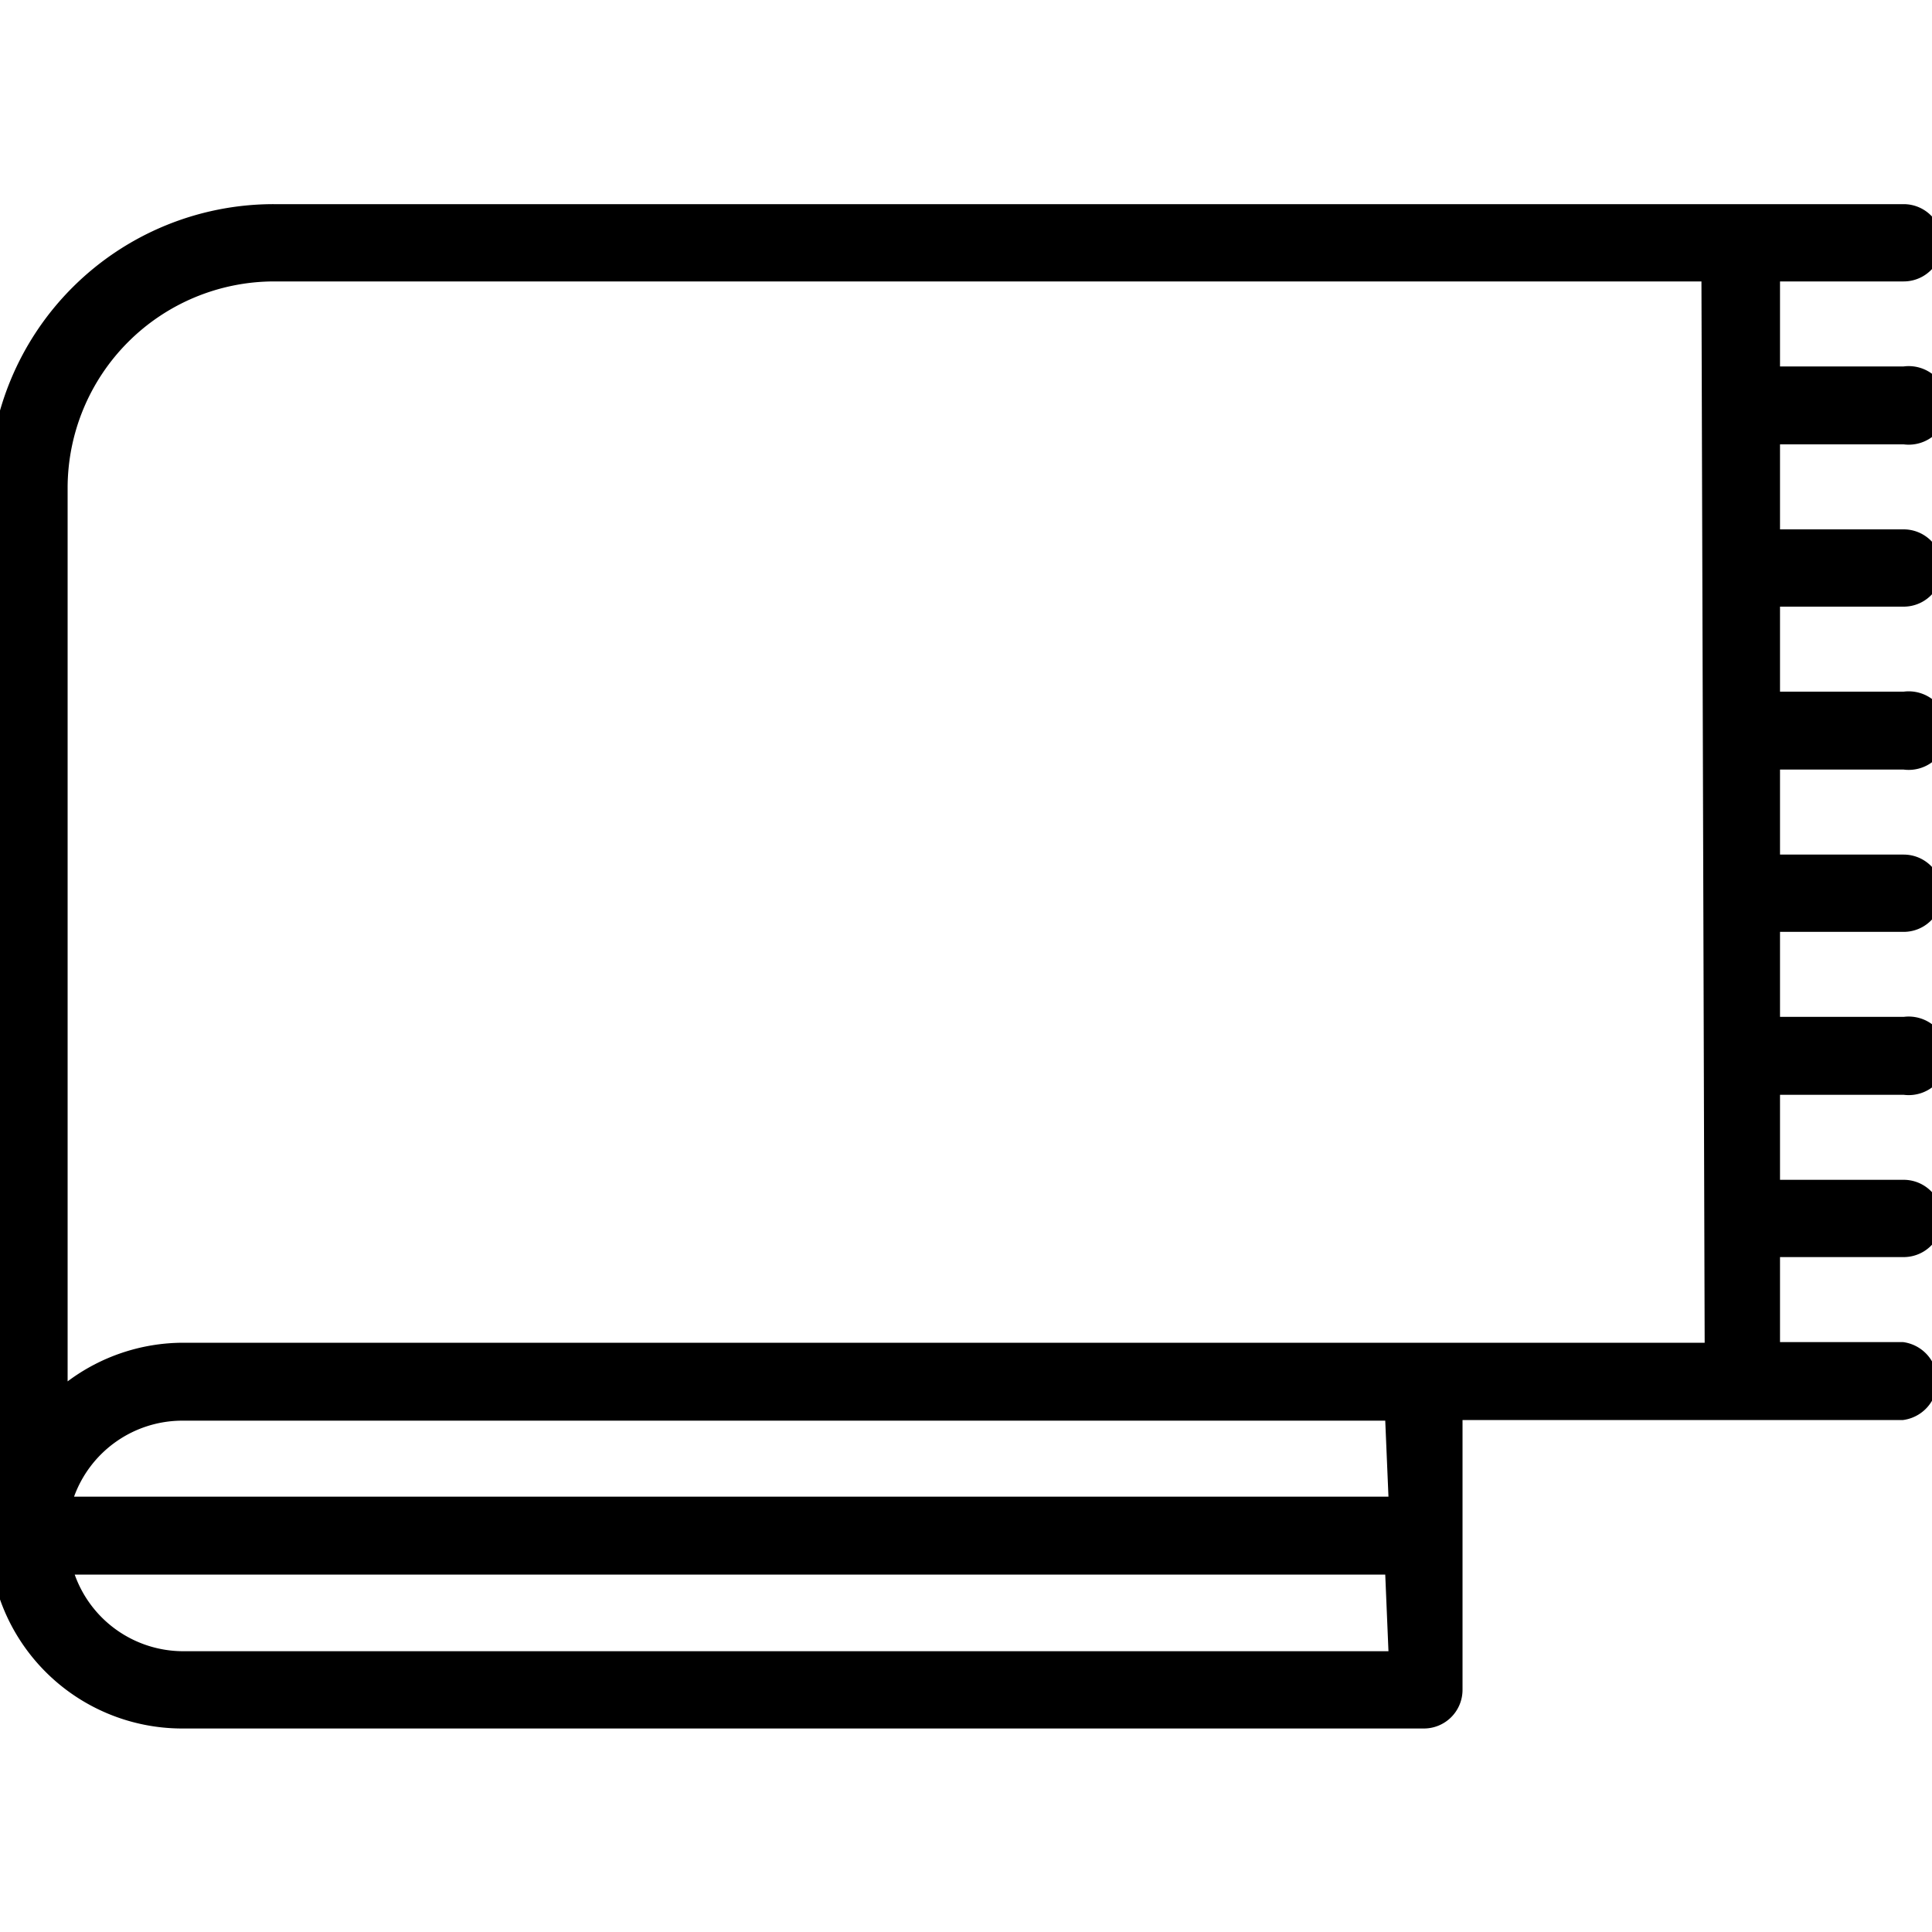 <svg id="Слой_1" data-name="Слой 1" xmlns="http://www.w3.org/2000/svg" viewBox="0 0 30 30">
  <title>Icons</title>
  <g id="Accessorize_icon">
    <path d="M29.56,6.9a.61.61,0,1,0,0-1.21H27.64V4.37h1.92a.6.6,0,1,0,0-1.2H4.25A4.42,4.42,0,0,0-.17,7.57V23.84a3,3,0,0,0,3,3H22.11a.6.6,0,0,0,.6-.6V22.05h6.84a.61.61,0,0,0,0-1.21H27.64V19.52h1.92a.6.6,0,1,0,0-1.2H27.64V17h1.92a.61.61,0,1,0,0-1.21H27.64V14.47h1.92a.6.6,0,1,0,0-1.2H27.64V11.95h1.92a.61.61,0,1,0,0-1.21H27.64V9.42h1.92a.6.6,0,1,0,0-1.2H27.64V6.9Zm-8,18.74H2.84a1.79,1.79,0,0,1-1.68-1.19H21.51Zm0-2.4H1.15a1.79,1.79,0,0,1,1.68-1.18H21.51Zm4.91-2.39H2.84a3,3,0,0,0-1.79.6V7.57a3.21,3.21,0,0,1,3.2-3.2H26.42Z"/>
  </g>
</svg>

